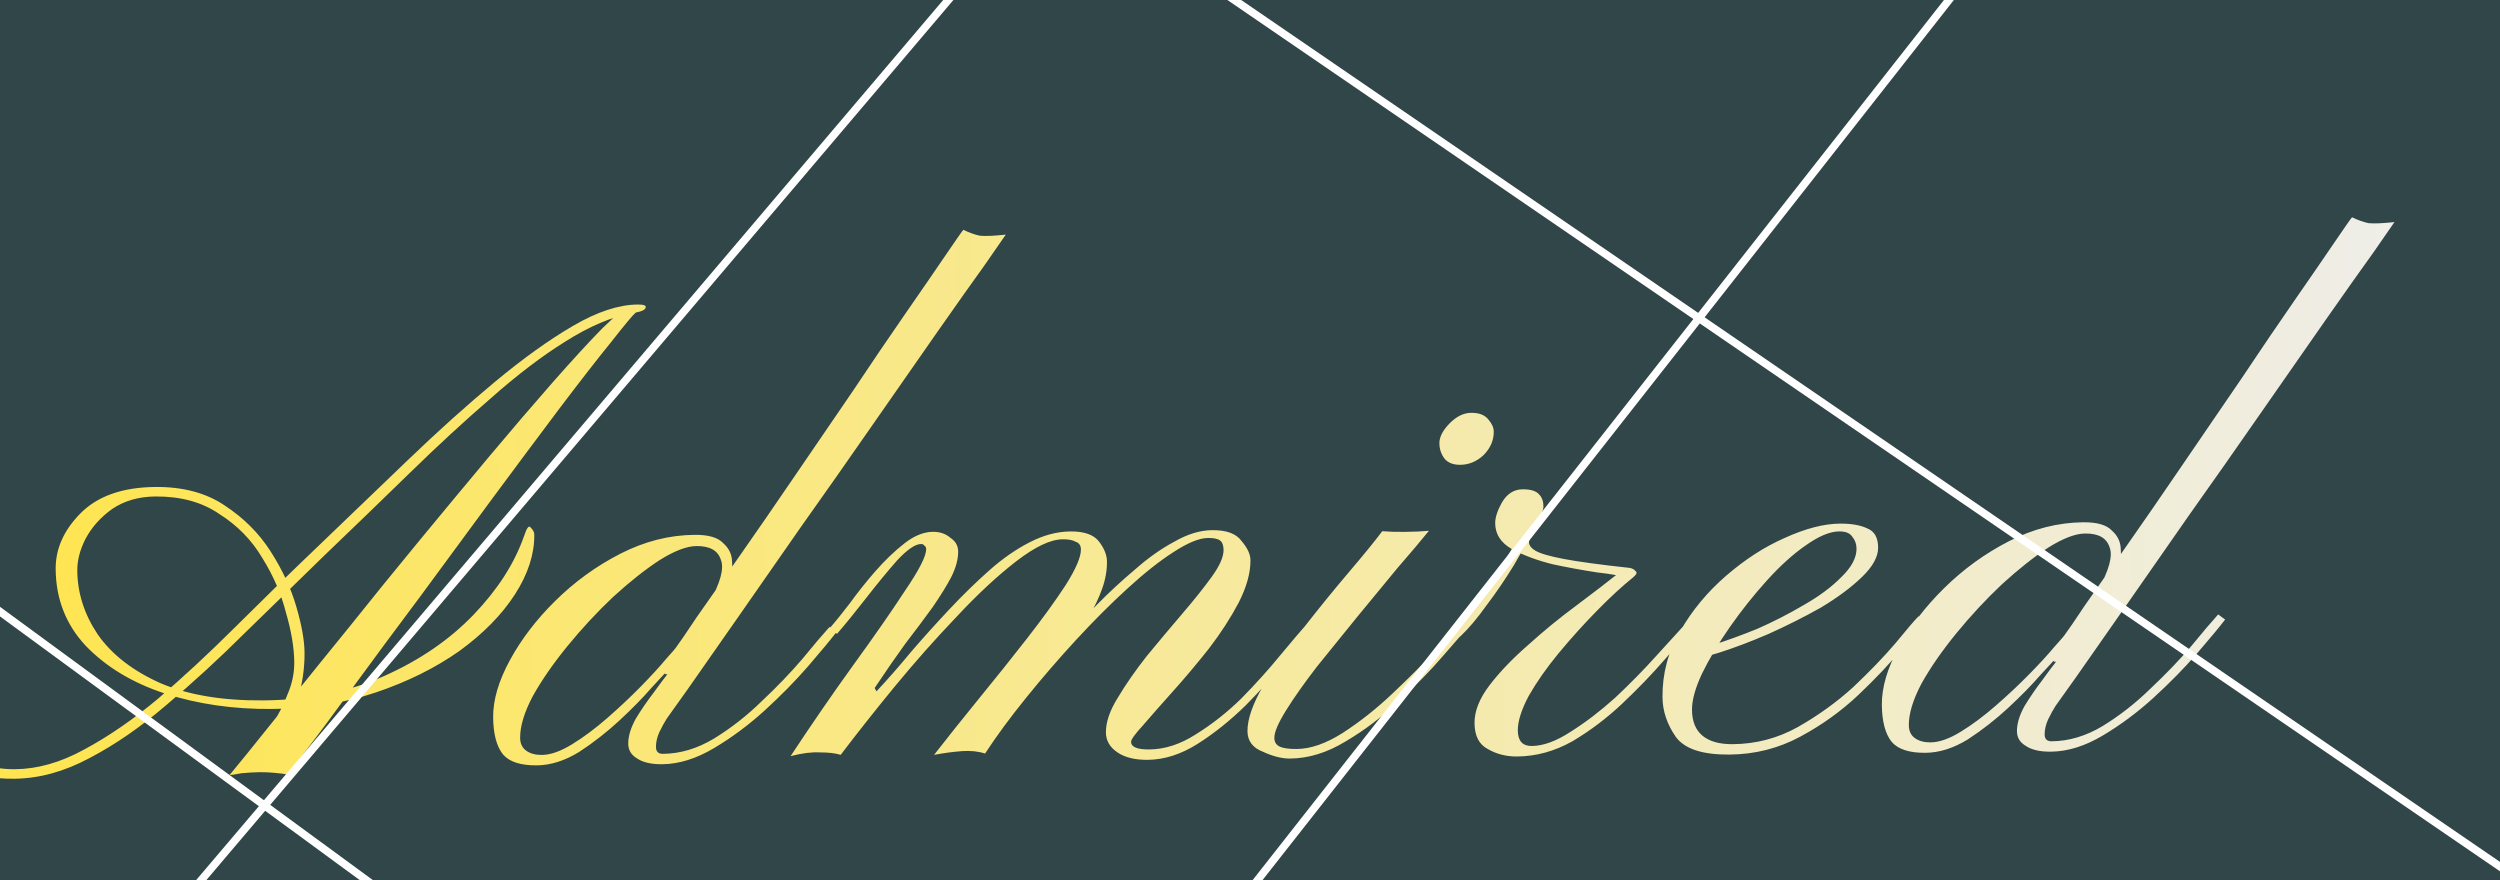 <svg width="321" height="113" viewBox="0 0 321 113" fill="none" xmlns="http://www.w3.org/2000/svg">
<rect width="321" height="113" fill="#1F1919"/>
<g filter="url(#filter0_d_0_1)">
<rect x="-152" y="-885" width="1455" height="1582" fill="#314648"/>
<rect x="-151.5" y="-884.5" width="1454" height="1581" stroke="black"/>
<path d="M1.841 95.989C-0.971 96.014 -3.01 95.588 -4.276 94.712C-5.542 93.835 -6.291 92.88 -6.522 91.846C-6.828 90.813 -6.983 90.037 -6.987 89.519C-6.922 88.556 -6.485 87.775 -5.676 87.176C-4.942 86.577 -4.094 86.274 -3.132 86.265C-2.54 86.26 -2.02 86.403 -1.574 86.695C-1.128 86.913 -0.901 87.429 -0.894 88.243C-0.887 88.983 -1.141 89.503 -1.657 89.804C-2.172 90.105 -2.725 90.257 -3.317 90.263C-3.835 90.268 -4.28 90.198 -4.651 90.053C-5.097 89.909 -5.319 89.837 -5.319 89.837C-5.301 91.835 -4.549 93.16 -3.063 93.813C-1.577 94.465 0.091 94.783 1.94 94.766C4.826 94.74 7.779 93.9 10.798 92.244C13.891 90.588 17.054 88.414 20.285 85.72C23.517 82.953 26.819 79.889 30.193 76.528C33.64 73.093 37.161 69.657 40.756 66.221C44.645 62.485 48.496 58.787 52.311 55.127C56.2 51.391 59.943 48.027 63.542 45.035C67.142 42.042 70.487 39.644 73.579 37.84C76.671 36.036 79.438 35.123 81.879 35.101C82.693 35.093 83.028 35.238 82.882 35.535C82.811 35.832 82.221 36.059 81.112 36.218C78.527 36.685 75.689 37.895 72.598 39.847C69.581 41.724 66.384 44.158 63.007 47.149C59.629 50.065 56.143 53.279 52.548 56.79C49.027 60.225 45.432 63.699 41.764 67.21C38.39 70.497 34.978 73.821 31.531 77.182C28.157 80.543 24.781 83.645 21.402 86.487C18.098 89.329 14.789 91.616 11.474 93.348C8.234 95.08 5.022 95.96 1.841 95.989ZM35.982 90.685C35.539 90.837 35.022 90.952 34.431 91.032C33.913 91.036 33.763 90.853 33.982 90.481C34.201 90.109 34.602 89.476 35.186 88.583C35.843 87.615 36.425 86.463 36.931 85.126C37.511 83.789 37.794 82.417 37.782 81.011C37.765 79.161 37.413 77.055 36.725 74.693C36.111 72.257 35.091 69.898 33.664 67.617C32.312 65.335 30.482 63.464 28.174 62.005C25.941 60.471 23.196 59.719 19.94 59.748C17.794 59.768 15.949 60.303 14.404 61.352C12.933 62.402 11.798 63.67 10.997 65.157C10.27 66.57 9.912 67.942 9.924 69.274C9.95 72.16 10.826 74.89 12.552 77.465C14.351 80.039 17.034 82.124 20.6 83.719C24.166 85.241 28.576 85.978 33.83 85.931C39.602 85.879 44.773 84.833 49.342 82.794C53.912 80.754 57.736 78.129 60.816 74.92C63.895 71.71 66.047 68.36 67.274 64.871C67.634 63.758 67.927 63.385 68.152 63.753C68.451 64.046 68.601 64.341 68.604 64.637C68.627 67.153 67.799 69.713 66.12 72.319C64.442 74.924 62.059 77.35 58.971 79.598C55.882 81.772 52.309 83.544 48.251 84.913C44.194 86.281 39.76 86.987 34.95 87.031C29.992 87.076 25.398 86.414 21.167 85.046C17.011 83.678 13.625 81.636 11.011 78.922C8.47 76.207 7.182 72.925 7.148 69.077C7.124 66.487 8.176 64.11 10.302 61.945C12.502 59.705 15.711 58.566 19.929 58.528C23.48 58.495 26.448 59.283 28.83 60.889C31.287 62.495 33.266 64.475 34.767 66.83C36.269 69.184 37.363 71.542 38.05 73.904C38.738 76.266 39.089 78.224 39.102 79.778C39.118 81.48 38.911 83.184 38.483 84.89C38.053 86.522 37.585 87.895 37.077 89.01C36.642 90.05 36.277 90.608 35.982 90.685ZM29.476 95.517C29.55 95.442 30.282 94.547 31.672 92.833C33.063 91.118 34.892 88.844 37.161 86.012C39.429 83.179 41.991 80.011 44.845 76.507C47.699 72.929 50.663 69.276 53.737 65.548C56.812 61.82 59.813 58.204 62.742 54.699C65.744 51.12 68.49 47.913 70.98 45.078C73.544 42.169 75.669 39.856 77.356 38.139C79.116 36.421 80.255 35.522 80.772 35.444C81.141 35.292 81.474 35.289 81.772 35.435C82.069 35.58 81.997 35.84 81.556 36.214C81.263 36.438 80.238 37.669 78.482 39.904C76.725 42.066 74.494 44.936 71.788 48.512C69.156 52.014 66.268 55.889 63.124 60.135C60.054 64.307 56.983 68.479 53.913 72.651C50.842 76.749 48.027 80.548 45.468 84.05C42.983 87.476 40.936 90.233 39.327 92.32C37.792 94.406 36.987 95.449 36.913 95.45C36.616 95.378 36.098 95.309 35.357 95.242C34.691 95.174 34.024 95.143 33.358 95.149C32.692 95.155 31.916 95.199 31.028 95.281C30.216 95.436 29.698 95.515 29.476 95.517ZM68.926 94.272C66.855 94.291 65.407 93.823 64.585 92.868C63.761 91.84 63.34 90.252 63.32 88.106C63.3 85.887 64.018 83.438 65.474 80.761C66.93 78.083 68.868 75.55 71.289 73.16C73.782 70.695 76.576 68.672 79.67 67.09C82.764 65.508 85.939 64.702 89.195 64.673C90.971 64.657 92.195 65.016 92.868 65.749C93.614 66.409 93.991 67.219 94 68.181C94.082 69.143 93.868 69.959 93.356 70.629C93.356 70.629 93.136 70.853 92.696 71.301C92.33 71.749 91.964 72.233 91.599 72.754C91.233 73.202 91.05 73.425 91.05 73.425C92.506 70.822 93.008 68.967 92.554 67.861C92.173 66.681 91.132 66.098 89.43 66.114C88.172 66.125 86.586 66.731 84.673 67.933C82.834 69.133 80.85 70.705 78.721 72.649C76.667 74.591 74.725 76.681 72.895 78.918C71.065 81.154 69.567 83.314 68.402 85.396C67.311 87.478 66.772 89.259 66.785 90.739C66.792 91.479 67.056 92.032 67.577 92.397C68.099 92.763 68.766 92.942 69.58 92.934C70.69 92.924 71.981 92.468 73.453 91.567C74.925 90.666 76.432 89.542 77.974 88.196C79.516 86.85 80.947 85.505 82.267 84.161C83.587 82.817 84.649 81.66 85.454 80.691C86.334 79.721 86.81 79.162 86.882 79.013C87.175 78.641 88.015 77.412 89.402 75.327C90.863 73.242 92.69 70.635 94.882 67.507C97.073 64.379 99.411 60.991 101.894 57.343C104.45 53.619 106.97 49.933 109.453 46.285C111.936 42.562 114.236 39.174 116.355 36.121C118.473 33.068 120.19 30.573 121.504 28.637C122.819 26.701 123.549 25.659 123.696 25.509C124.439 25.872 125.145 26.125 125.812 26.267C126.553 26.334 127.662 26.287 129.141 26.126C128.995 26.349 128.118 27.615 126.511 29.924C124.903 32.159 122.821 35.1 120.264 38.75C117.707 42.399 114.93 46.383 111.935 50.703C108.94 55.022 105.908 59.341 102.839 63.661C99.844 67.981 97.068 71.965 94.511 75.614C91.954 79.263 89.871 82.242 88.264 84.551C86.656 86.785 85.779 88.014 85.633 88.238C85.342 88.684 85.014 89.279 84.651 90.023C84.361 90.691 84.218 91.322 84.224 91.914C84.229 92.506 84.528 92.799 85.12 92.794C87.34 92.774 89.517 92.125 91.651 90.847C93.859 89.496 95.917 87.886 97.824 86.019C99.805 84.15 101.528 82.359 102.993 80.644C104.457 78.854 105.628 77.475 106.507 76.505L107.401 77.163C106.597 78.206 105.389 79.66 103.778 81.525C102.166 83.389 100.297 85.293 98.168 87.237C96.113 89.105 93.944 90.716 91.662 92.069C89.381 93.421 87.167 94.107 85.021 94.127C83.615 94.139 82.54 93.89 81.795 93.379C81.051 92.941 80.675 92.316 80.668 91.502C80.659 90.54 80.982 89.464 81.638 88.274C82.367 87.083 83.134 85.966 83.939 84.923C84.742 83.806 85.327 83.023 85.693 82.576C85.693 82.576 85.619 82.577 85.471 82.578C85.397 82.505 85.359 82.468 85.359 82.468C85.286 82.543 84.7 83.177 83.6 84.371C82.575 85.564 81.219 86.946 79.531 88.515C77.916 90.01 76.189 91.357 74.35 92.558C72.51 93.685 70.702 94.256 68.926 94.272ZM147.359 93.563C145.732 93.578 144.434 93.257 143.466 92.599C142.498 91.942 142.009 91.095 142 90.059C141.988 88.728 142.492 87.243 143.513 85.606C144.534 83.894 145.776 82.107 147.239 80.244C148.776 78.38 150.277 76.59 151.742 74.875C153.28 73.085 154.56 71.482 155.583 70.067C156.607 68.651 157.114 67.5 157.106 66.612C157.101 66.02 156.949 65.614 156.651 65.395C156.353 65.176 155.834 65.069 155.094 65.076C153.984 65.086 152.51 65.691 150.671 66.892C148.905 68.018 146.921 69.59 144.719 71.608C142.59 73.551 140.39 75.754 138.118 78.217C135.92 80.605 133.796 83.066 131.747 85.601C129.698 88.135 127.943 90.519 126.483 92.753C125.593 92.465 124.593 92.363 123.483 92.447C122.374 92.531 121.191 92.69 119.936 92.923C121.618 90.762 123.521 88.376 125.643 85.767C127.839 83.083 129.924 80.474 131.9 77.94C133.875 75.406 135.519 73.134 136.833 71.124C138.146 69.04 138.799 67.517 138.79 66.555C138.785 66.037 138.56 65.707 138.115 65.562C137.743 65.344 137.187 65.238 136.447 65.245C134.893 65.259 132.904 66.202 130.478 68.074C128.053 69.946 125.485 72.337 122.773 75.248C120.06 78.084 117.387 81.106 114.751 84.311C112.19 87.443 109.922 90.312 107.947 92.92C107.205 92.705 106.316 92.602 105.28 92.611C104.243 92.547 102.987 92.706 101.51 93.09C104.211 88.995 106.877 85.123 109.509 81.473C112.213 77.748 114.441 74.546 116.193 71.866C118.019 69.185 118.928 67.401 118.92 66.513C118.918 66.291 118.842 66.144 118.694 66.071C118.618 65.924 118.47 65.851 118.248 65.853C117.508 65.86 116.478 66.572 115.159 67.99C113.914 69.407 112.596 71.01 111.206 72.799C109.816 74.588 108.572 76.116 107.474 77.384L106.469 76.727C107.201 75.906 108.079 74.825 109.103 73.484C110.127 72.069 111.224 70.69 112.396 69.347C113.641 67.93 114.889 66.734 116.138 65.761C117.387 64.788 118.604 64.296 119.788 64.285C120.676 64.277 121.418 64.529 122.015 65.042C122.685 65.48 123.023 66.069 123.03 66.809C123.038 67.771 122.752 68.847 122.171 70.036C121.589 71.151 120.787 72.453 119.764 73.943C118.741 75.358 117.571 76.923 116.254 78.637C115.012 80.35 113.697 82.249 112.31 84.334L112.536 84.775C114.001 83.208 115.503 81.493 117.04 79.629C118.651 77.764 120.3 75.936 121.986 74.145C123.672 72.353 125.359 70.71 127.048 69.215C128.736 67.719 130.464 66.52 132.232 65.616C134 64.712 135.735 64.252 137.437 64.237C139.213 64.221 140.438 64.653 141.112 65.535C141.786 66.417 142.127 67.265 142.134 68.079C142.145 69.263 141.933 70.449 141.5 71.637C141.067 72.825 140.522 73.977 139.866 75.093C139.21 76.135 138.552 77.103 137.894 77.997C137.236 78.817 136.65 79.488 136.136 80.011C135.623 80.534 135.33 80.869 135.258 81.018L134.587 80.469C135.1 79.946 135.906 79.051 137.004 77.783C138.103 76.515 139.386 75.134 140.852 73.641C142.392 72.073 144.007 70.579 145.696 69.157C147.384 67.662 149.076 66.463 150.769 65.559C152.463 64.582 154.086 64.086 155.64 64.072C157.49 64.055 158.752 64.525 159.427 65.481C160.175 66.362 160.552 67.173 160.559 67.913C160.574 69.541 160.072 71.358 159.054 73.366C158.036 75.299 156.759 77.272 155.223 79.283C153.686 81.221 152.149 83.048 150.61 84.764C149.071 86.48 147.79 87.935 146.764 89.128C145.738 90.248 145.227 90.955 145.229 91.251C145.235 91.917 146.015 92.243 147.569 92.229C149.567 92.211 151.56 91.564 153.546 90.288C155.607 89.011 157.554 87.477 159.388 85.684C161.221 83.817 162.869 81.989 164.333 80.2C165.871 78.336 167.115 76.882 168.068 75.837L168.962 76.495C168.083 77.465 166.838 78.882 165.226 80.747C163.689 82.611 161.931 84.551 159.951 86.567C157.97 88.509 155.913 90.156 153.779 91.507C151.645 92.858 149.505 93.544 147.359 93.563ZM165.647 93.398C164.611 93.407 163.461 93.121 162.198 92.541C160.861 92.035 160.187 91.153 160.176 89.895C160.162 88.341 160.847 86.374 162.232 83.993C163.616 81.613 165.333 79.155 167.382 76.62C169.357 74.087 171.297 71.701 173.201 69.463C175.105 67.226 176.532 65.474 177.482 64.208C178.297 64.274 179.259 64.303 180.369 64.293C181.553 64.282 182.589 64.236 183.476 64.153C182.452 65.421 181.097 67.024 179.413 68.963C177.802 70.902 176.082 72.99 174.252 75.226C172.495 77.388 170.776 79.513 169.092 81.6C167.483 83.687 166.168 85.549 165.147 87.186C164.125 88.823 163.618 90.012 163.625 90.752C163.629 91.27 163.855 91.638 164.301 91.856C164.747 92.074 165.488 92.178 166.524 92.169C168.3 92.153 170.255 91.469 172.388 90.118C174.596 88.692 176.727 87.007 178.781 85.065C180.836 83.122 182.669 81.292 184.282 79.576C185.894 77.785 187.029 76.48 187.687 75.66L188.582 76.429C187.923 77.175 186.788 78.48 185.177 80.345C183.639 82.135 181.769 84.039 179.567 86.057C177.439 88.074 175.161 89.797 172.731 91.225C170.376 92.652 168.015 93.376 165.647 93.398ZM187.507 55.681C186.619 55.689 185.951 55.436 185.502 54.922C185.053 54.334 184.825 53.67 184.818 52.93C184.81 52.116 185.247 51.261 186.127 50.365C187.007 49.469 187.928 49.017 188.89 49.008C189.925 48.998 190.668 49.288 191.117 49.876C191.566 50.39 191.793 50.906 191.797 51.424C191.808 52.534 191.373 53.537 190.493 54.433C189.612 55.255 188.617 55.671 187.507 55.681ZM187.562 77.659C187.269 77.958 187.047 77.997 186.897 77.776C186.747 77.481 186.707 77.186 186.778 76.889C188.025 75.62 189.233 74.129 190.401 72.416C191.644 70.703 192.665 69.103 193.466 67.615C194.34 66.127 194.849 65.124 194.993 64.604C195.141 64.603 195.362 64.49 195.656 64.265C196.024 64.04 196.356 63.963 196.653 64.034C196.583 64.553 196.477 65.035 196.333 65.48C196.263 65.925 196.525 66.33 197.121 66.694C197.716 67.059 198.94 67.418 200.794 67.771C202.647 68.124 205.462 68.506 209.24 68.916C209.611 68.986 209.871 69.132 210.021 69.353C210.245 69.499 210.136 69.759 209.695 70.133C208.299 71.255 206.758 72.675 205.072 74.393C203.385 76.11 201.736 77.938 200.126 79.877C198.589 81.741 197.31 83.565 196.29 85.35C195.344 87.135 194.877 88.619 194.887 89.803C194.899 91.135 195.497 91.796 196.681 91.785C198.161 91.772 199.821 91.165 201.66 89.964C203.573 88.763 205.484 87.302 207.393 85.583C209.301 83.79 211.061 81.998 212.672 80.207C214.358 78.342 215.75 76.812 216.849 75.618L217.743 76.276C216.717 77.322 215.398 78.776 213.786 80.641C212.175 82.506 210.342 84.409 208.288 86.352C206.307 88.22 204.175 89.83 201.893 91.183C199.611 92.462 197.248 93.112 194.807 93.134C193.401 93.147 192.14 92.825 191.024 92.169C189.908 91.587 189.343 90.483 189.329 88.855C189.315 87.301 189.966 85.667 191.282 83.953C192.599 82.239 194.249 80.522 196.231 78.802C198.213 77.008 200.27 75.324 202.402 73.751C204.607 72.103 206.554 70.605 208.244 69.258L209.03 70.25C208.288 69.96 206.99 69.713 205.138 69.508C203.286 69.229 201.359 68.876 199.357 68.45C197.354 67.95 195.609 67.3 194.122 66.499C192.708 65.698 191.995 64.594 191.983 63.188C191.976 62.449 192.264 61.558 192.847 60.517C193.503 59.401 194.386 58.838 195.495 58.828C196.531 58.818 197.236 59.034 197.61 59.474C197.984 59.841 198.173 60.358 198.179 61.023C198.183 61.467 197.822 62.396 197.095 63.808C196.367 65.147 195.456 66.746 194.363 68.606C193.269 70.392 192.1 72.105 190.857 73.744C189.688 75.383 188.59 76.688 187.562 77.659ZM222.078 92.888C218.6 92.919 216.299 92.163 215.175 90.619C214.05 89.001 213.48 87.304 213.464 85.528C213.436 82.494 214.188 79.675 215.718 77.072C217.248 74.394 219.225 72.008 221.648 69.914C224.071 67.82 226.573 66.206 229.152 65.073C231.806 63.865 234.168 63.251 236.24 63.233C237.72 63.219 238.906 63.43 239.798 63.866C240.689 64.228 241.141 65.038 241.152 66.296C241.163 67.48 240.471 68.745 239.077 70.089C237.683 71.434 235.919 72.745 233.785 74.022C231.649 75.225 229.402 76.356 227.044 77.413C224.759 78.396 222.657 79.192 220.738 79.801C218.82 80.411 217.416 80.719 216.528 80.727C216.528 80.727 216.527 80.542 216.523 80.172C216.519 79.728 216.517 79.506 216.517 79.506C217.184 79.574 218.329 79.342 219.952 78.809C221.65 78.276 223.53 77.593 225.595 76.76C227.659 75.854 229.648 74.837 231.562 73.709C233.55 72.581 235.167 71.382 236.413 70.113C237.734 68.843 238.389 67.616 238.378 66.432C238.373 65.84 238.183 65.324 237.809 64.883C237.509 64.442 236.952 64.225 236.138 64.233C234.954 64.243 233.517 64.848 231.825 66.047C230.208 67.172 228.556 68.667 226.871 70.532C225.186 72.398 223.612 74.373 222.151 76.458C220.69 78.544 219.487 80.553 218.542 82.485C217.671 84.343 217.241 85.901 217.253 87.159C217.266 88.639 217.72 89.745 218.615 90.477C219.509 91.209 220.808 91.567 222.51 91.552C225.469 91.525 228.238 90.797 230.815 89.368C233.466 87.864 235.855 86.14 237.984 84.197C240.112 82.179 241.908 80.313 243.372 78.598C244.836 76.808 245.825 75.652 246.338 75.13C246.338 75.13 246.45 75.24 246.674 75.46C246.972 75.679 247.121 75.789 247.121 75.789C246.608 76.385 245.62 77.578 244.156 79.368C242.692 81.157 240.86 83.098 238.659 85.189C236.458 87.281 233.958 89.08 231.159 90.585C228.361 92.091 225.333 92.858 222.078 92.888ZM247.235 92.66C245.163 92.679 243.715 92.211 242.893 91.257C242.069 90.228 241.648 88.641 241.629 86.495C241.609 84.275 242.326 81.826 243.782 79.149C245.238 76.472 247.176 73.938 249.597 71.548C252.091 69.084 254.884 67.06 257.978 65.478C261.072 63.896 264.247 63.09 267.503 63.061C269.279 63.045 270.503 63.404 271.176 64.138C271.922 64.797 272.299 65.608 272.308 66.57C272.39 67.531 272.176 68.347 271.664 69.017C271.664 69.017 271.444 69.242 271.004 69.689C270.638 70.137 270.272 70.621 269.907 71.142C269.541 71.59 269.358 71.814 269.358 71.814C270.815 69.21 271.316 67.356 270.862 66.25C270.481 65.069 269.44 64.487 267.738 64.502C266.48 64.513 264.894 65.12 262.981 66.321C261.142 67.522 259.158 69.094 257.03 71.037C254.975 72.98 253.033 75.069 251.203 77.306C249.373 79.543 247.876 81.702 246.71 83.785C245.619 85.867 245.08 87.648 245.094 89.127C245.1 89.868 245.364 90.42 245.886 90.785C246.407 91.151 247.075 91.33 247.888 91.322C248.998 91.312 250.289 90.857 251.761 89.955C253.233 89.054 254.74 87.93 256.282 86.584C257.824 85.238 259.255 83.893 260.575 82.549C261.895 81.205 262.957 80.049 263.762 79.079C264.642 78.109 265.118 77.55 265.19 77.401C265.483 77.029 266.323 75.8 267.71 73.716C269.171 71.63 270.998 69.024 273.19 65.896C275.382 62.768 277.719 59.379 280.202 55.731C282.759 52.008 285.278 48.322 287.761 44.673C290.244 40.95 292.544 37.562 294.663 34.509C296.781 31.456 298.498 28.961 299.812 27.025C301.127 25.089 301.858 24.047 302.004 23.898C302.748 24.261 303.453 24.513 304.12 24.655C304.861 24.723 305.97 24.676 307.449 24.514C307.303 24.738 306.426 26.004 304.819 28.312C303.211 30.547 301.129 33.489 298.572 37.138C296.015 40.787 293.239 44.772 290.243 49.091C287.248 53.41 284.216 57.73 281.147 62.05C278.152 66.369 275.376 70.353 272.819 74.002C270.262 77.652 268.18 80.63 266.572 82.939C264.965 85.174 264.088 86.403 263.942 86.626C263.65 87.073 263.322 87.668 262.959 88.411C262.669 89.08 262.527 89.71 262.532 90.302C262.537 90.894 262.836 91.187 263.428 91.182C265.648 91.162 267.825 90.513 269.96 89.236C272.167 87.884 274.225 86.274 276.132 84.407C278.113 82.539 279.836 80.747 281.301 79.032C282.765 77.243 283.936 75.863 284.815 74.893L285.709 75.551C284.905 76.594 283.697 78.048 282.086 79.913C280.475 81.777 278.605 83.681 276.476 85.625C274.421 87.493 272.252 89.104 269.971 90.457C267.689 91.809 265.475 92.495 263.329 92.515C261.923 92.528 260.848 92.278 260.103 91.767C259.359 91.33 258.983 90.704 258.976 89.89C258.967 88.928 259.291 87.852 259.946 86.662C260.675 85.472 261.442 84.355 262.247 83.311C263.051 82.194 263.636 81.412 264.002 80.964C264.002 80.964 263.928 80.965 263.78 80.966C263.705 80.893 263.668 80.856 263.668 80.856C263.594 80.931 263.008 81.565 261.909 82.759C260.883 83.953 259.527 85.334 257.839 86.903C256.224 88.398 254.498 89.746 252.658 90.946C250.818 92.073 249.01 92.644 247.235 92.66Z" fill="url(#paint0_linear_0_1)"/>
<line x1="-10.381" y1="151.676" x2="135.619" y2="-20.324" stroke="url(#paint1_linear_0_1)"/>
<line x1="357.718" y1="132.413" x2="135.718" y2="-19.587" stroke="url(#paint2_linear_0_1)"/>
<line x1="48.607" y1="252.691" x2="319.607" y2="-92.309" stroke="url(#paint3_linear_0_1)"/>
<line x1="272.704" y1="274.403" x2="-49.296" y2="38.403" stroke="url(#paint4_linear_0_1)"/>
</g>
<defs>
<filter id="filter0_d_0_1" x="-156" y="-885" width="1463" height="1590" filterUnits="userSpaceOnUse" color-interpolation-filters="sRGB">
<feFlood flood-opacity="0" result="BackgroundImageFix"/>
<feColorMatrix in="SourceAlpha" type="matrix" values="0 0 0 0 0 0 0 0 0 0 0 0 0 0 0 0 0 0 127 0" result="hardAlpha"/>
<feOffset dy="4"/>
<feGaussianBlur stdDeviation="2"/>
<feComposite in2="hardAlpha" operator="out"/>
<feColorMatrix type="matrix" values="0 0 0 0 0 0 0 0 0 0 0 0 0 0 0 0 0 0 0.25 0"/>
<feBlend mode="normal" in2="BackgroundImageFix" result="effect1_dropShadow_0_1"/>
<feBlend mode="normal" in="SourceGraphic" in2="effect1_dropShadow_0_1" result="shape"/>
</filter>
<linearGradient id="paint0_linear_0_1" x1="0.497" y1="57.89" x2="320.484" y2="54.998" gradientUnits="userSpaceOnUse">
<stop stop-color="#FFE54F"/>
<stop offset="1" stop-color="#EEEEEE"/>
</linearGradient>
<linearGradient id="paint1_linear_0_1" x1="63" y1="66" x2="63.762" y2="66.647" gradientUnits="userSpaceOnUse">
<stop stop-color="white"/>
<stop offset="1"/>
</linearGradient>
<linearGradient id="paint2_linear_0_1" x1="247" y1="56" x2="247.565" y2="55.175" gradientUnits="userSpaceOnUse">
<stop stop-color="white"/>
<stop offset="1"/>
</linearGradient>
<linearGradient id="paint3_linear_0_1" x1="184.5" y1="80.5" x2="185.286" y2="81.118" gradientUnits="userSpaceOnUse">
<stop stop-color="white"/>
<stop offset="1"/>
</linearGradient>
<linearGradient id="paint4_linear_0_1" x1="112" y1="156" x2="112.591" y2="155.193" gradientUnits="userSpaceOnUse">
<stop stop-color="white"/>
<stop offset="1"/>
</linearGradient>
</defs>
</svg>
